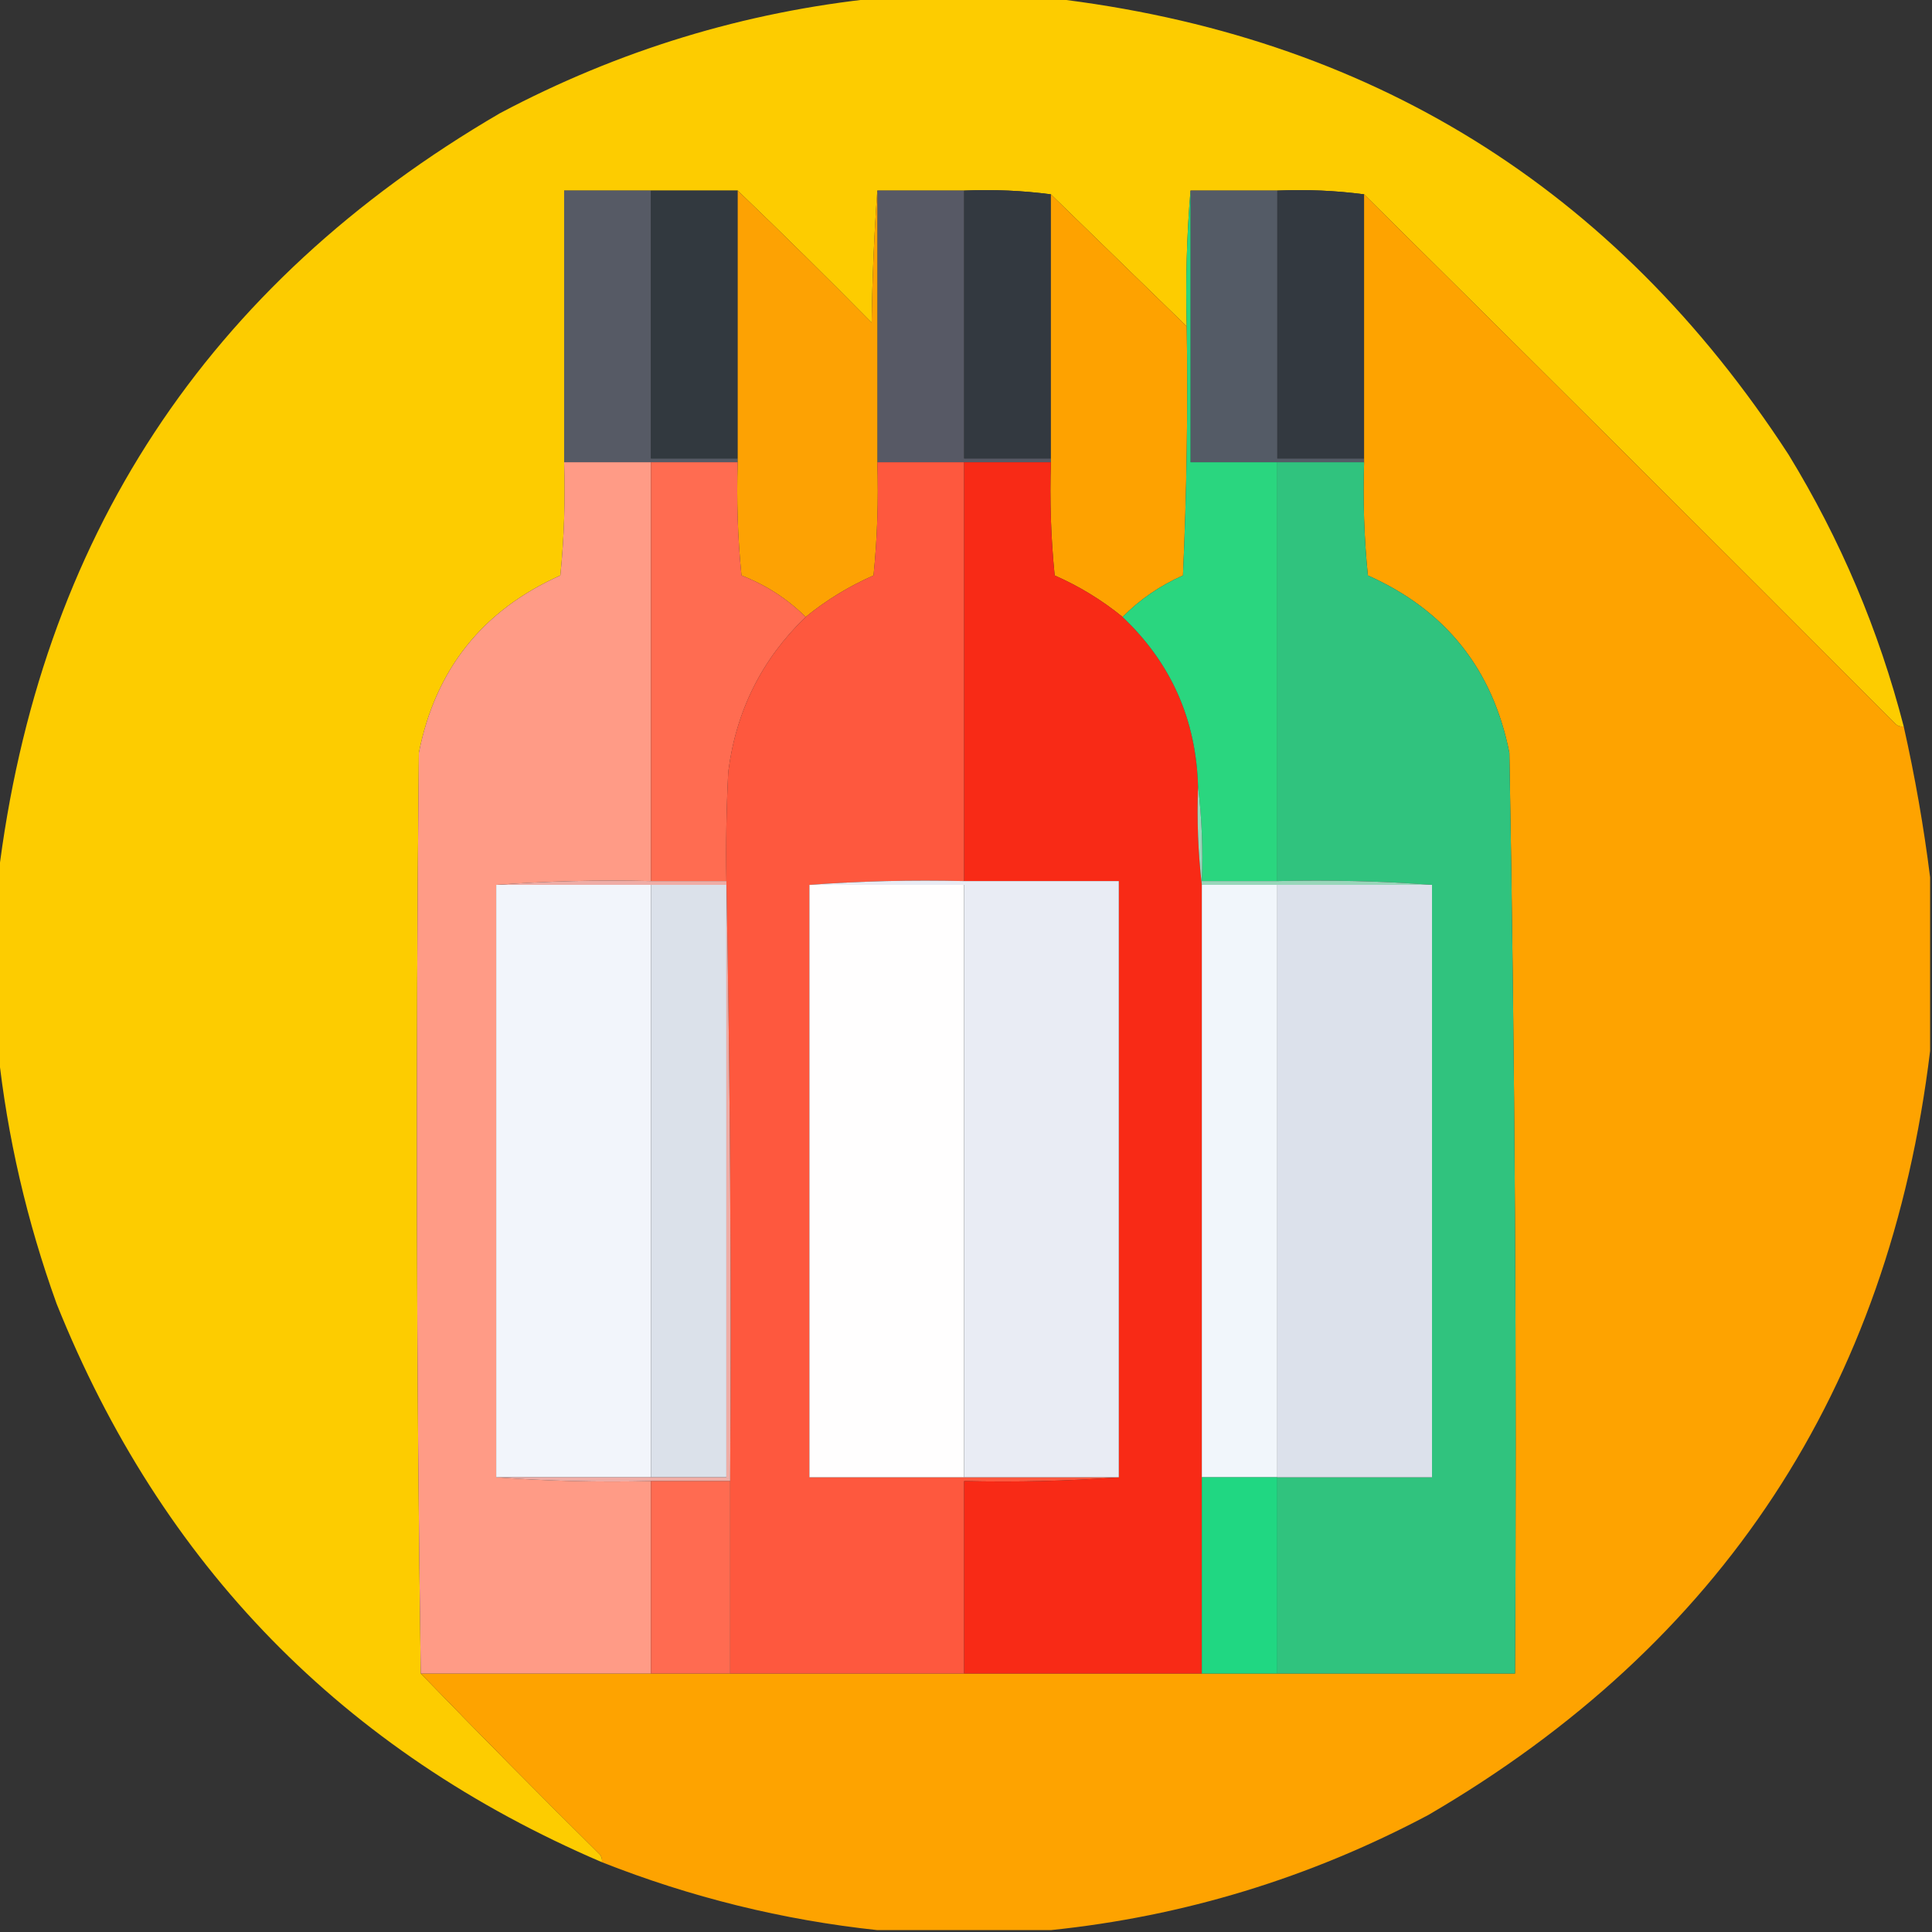 <?xml version="1.0" encoding="UTF-8"?>
<!DOCTYPE svg PUBLIC "-//W3C//DTD SVG 1.1//EN" "http://www.w3.org/Graphics/SVG/1.1/DTD/svg11.dtd">
<svg xmlns="http://www.w3.org/2000/svg" version="1.1" width="512px" height="512px" style="shape-rendering:geometricPrecision; text-rendering:geometricPrecision; image-rendering:optimizeQuality; fill-rule:evenodd; clip-rule:evenodd" xmlns:xlink="http://www.w3.org/1999/xlink">
<rect width="100%" height="100%" fill="#333333" stroke="none"/>
<g><path style="opacity:0.994" fill="#fecd00" d="M 232.5,-0.5 C 247.833,-0.5 263.167,-0.5 278.5,-0.5C 362.756,9.305 427.923,49.638 474,120.5C 487.742,142.984 497.909,166.984 504.5,192.5C 503.761,192.631 503.094,192.464 502.5,192C 455.632,144.965 408.632,98.132 361.5,51.5C 354.018,50.508 346.352,50.175 338.5,50.5C 330.833,50.5 323.167,50.5 315.5,50.5C 314.505,62.322 314.172,74.322 314.5,86.5C 302.5,74.833 290.5,63.167 278.5,51.5C 271.018,50.508 263.352,50.175 255.5,50.5C 247.833,50.5 240.167,50.5 232.5,50.5C 231.669,61.993 231.169,73.659 231,85.5C 219.298,73.631 207.465,61.965 195.5,50.5C 187.833,50.5 180.167,50.5 172.5,50.5C 164.833,50.5 157.167,50.5 149.5,50.5C 149.5,74.5 149.5,98.5 149.5,122.5C 149.832,132.522 149.499,142.522 148.5,152.5C 127.896,161.711 115.396,177.378 111,199.5C 110.168,281.001 110.334,362.334 111.5,443.5C 127.132,459.632 142.965,475.632 159,491.5C 159.464,492.094 159.631,492.761 159.5,493.5C 90.949,464.115 42.782,414.782 15,345.5C 7.118,323.65 1.952,301.317 -0.5,278.5C -0.5,263.167 -0.5,247.833 -0.5,232.5C 10.387,142.857 54.721,75.357 132.5,30C 163.971,13.305 197.304,3.139 232.5,-0.5 Z"/></g>
<g><path style="opacity:1" fill="#565a65" d="M 172.5,50.5 C 172.5,74.167 172.5,97.833 172.5,121.5C 180.167,121.5 187.833,121.5 195.5,121.5C 195.5,121.833 195.5,122.167 195.5,122.5C 187.833,122.5 180.167,122.5 172.5,122.5C 164.833,122.5 157.167,122.5 149.5,122.5C 149.5,98.5 149.5,74.5 149.5,50.5C 157.167,50.5 164.833,50.5 172.5,50.5 Z"/></g>
<g><path style="opacity:1" fill="#32393f" d="M 172.5,50.5 C 180.167,50.5 187.833,50.5 195.5,50.5C 195.5,74.167 195.5,97.833 195.5,121.5C 187.833,121.5 180.167,121.5 172.5,121.5C 172.5,97.833 172.5,74.167 172.5,50.5 Z"/></g>
<g><path style="opacity:1" fill="#575965" d="M 232.5,50.5 C 240.167,50.5 247.833,50.5 255.5,50.5C 255.5,74.167 255.5,97.833 255.5,121.5C 263.167,121.5 270.833,121.5 278.5,121.5C 278.5,121.833 278.5,122.167 278.5,122.5C 270.833,122.5 263.167,122.5 255.5,122.5C 247.833,122.5 240.167,122.5 232.5,122.5C 232.5,98.5 232.5,74.5 232.5,50.5 Z"/></g>
<g><path style="opacity:1" fill="#333940" d="M 255.5,50.5 C 263.352,50.175 271.018,50.508 278.5,51.5C 278.5,74.833 278.5,98.167 278.5,121.5C 270.833,121.5 263.167,121.5 255.5,121.5C 255.5,97.833 255.5,74.167 255.5,50.5 Z"/></g>
<g><path style="opacity:1" fill="#545b66" d="M 315.5,50.5 C 323.167,50.5 330.833,50.5 338.5,50.5C 338.5,74.167 338.5,97.833 338.5,121.5C 346.167,121.5 353.833,121.5 361.5,121.5C 361.5,121.833 361.5,122.167 361.5,122.5C 353.833,122.5 346.167,122.5 338.5,122.5C 330.833,122.5 323.167,122.5 315.5,122.5C 315.5,98.5 315.5,74.5 315.5,50.5 Z"/></g>
<g><path style="opacity:1" fill="#333940" d="M 338.5,50.5 C 346.352,50.175 354.018,50.508 361.5,51.5C 361.5,74.833 361.5,98.167 361.5,121.5C 353.833,121.5 346.167,121.5 338.5,121.5C 338.5,97.833 338.5,74.167 338.5,50.5 Z"/></g>
<g><path style="opacity:1" fill="#fea200" d="M 278.5,51.5 C 290.5,63.167 302.5,74.833 314.5,86.5C 314.833,108.51 314.5,130.51 313.5,152.5C 307.405,155.202 302.071,158.869 297.5,163.5C 292.025,159.035 286.025,155.368 279.5,152.5C 278.501,142.522 278.168,132.522 278.5,122.5C 278.5,122.167 278.5,121.833 278.5,121.5C 278.5,98.167 278.5,74.833 278.5,51.5 Z"/></g>
<g><path style="opacity:1" fill="#fea300" d="M 361.5,51.5 C 408.632,98.132 455.632,144.965 502.5,192C 503.094,192.464 503.761,192.631 504.5,192.5C 507.501,205.848 509.835,219.181 511.5,232.5C 511.5,247.833 511.5,263.167 511.5,278.5C 500.612,368.144 456.279,435.644 378.5,481C 347.029,497.695 313.696,507.861 278.5,511.5C 263.167,511.5 247.833,511.5 232.5,511.5C 207.451,508.821 183.118,502.821 159.5,493.5C 159.631,492.761 159.464,492.094 159,491.5C 142.965,475.632 127.132,459.632 111.5,443.5C 131.833,443.5 152.167,443.5 172.5,443.5C 179.5,443.5 186.5,443.5 193.5,443.5C 214.167,443.5 234.833,443.5 255.5,443.5C 276.5,443.5 297.5,443.5 318.5,443.5C 325.167,443.5 331.833,443.5 338.5,443.5C 359.5,443.5 380.5,443.5 401.5,443.5C 401.974,362.145 401.474,280.812 400,199.5C 395.589,177.328 383.089,161.662 362.5,152.5C 361.501,142.522 361.168,132.522 361.5,122.5C 361.5,122.167 361.5,121.833 361.5,121.5C 361.5,98.167 361.5,74.833 361.5,51.5 Z"/></g>
<g><path style="opacity:1" fill="#fda203" d="M 195.5,50.5 C 207.465,61.965 219.298,73.631 231,85.5C 231.169,73.659 231.669,61.993 232.5,50.5C 232.5,74.5 232.5,98.5 232.5,122.5C 232.832,132.522 232.499,142.522 231.5,152.5C 224.975,155.368 218.975,159.035 213.5,163.5C 208.682,158.712 203.015,155.045 196.5,152.5C 195.501,142.522 195.168,132.522 195.5,122.5C 195.5,122.167 195.5,121.833 195.5,121.5C 195.5,97.833 195.5,74.167 195.5,50.5 Z"/></g>
<g><path style="opacity:1" fill="#ff9b86" d="M 149.5,122.5 C 157.167,122.5 164.833,122.5 172.5,122.5C 172.5,159.5 172.5,196.5 172.5,233.5C 158.656,233.171 144.99,233.504 131.5,234.5C 131.5,286.833 131.5,339.167 131.5,391.5C 144.99,392.496 158.656,392.829 172.5,392.5C 172.5,409.5 172.5,426.5 172.5,443.5C 152.167,443.5 131.833,443.5 111.5,443.5C 110.334,362.334 110.168,281.001 111,199.5C 115.396,177.378 127.896,161.711 148.5,152.5C 149.499,142.522 149.832,132.522 149.5,122.5 Z"/></g>
<g><path style="opacity:1" fill="#ff6c51" d="M 172.5,122.5 C 180.167,122.5 187.833,122.5 195.5,122.5C 195.168,132.522 195.501,142.522 196.5,152.5C 203.015,155.045 208.682,158.712 213.5,163.5C 201.902,174.696 195.069,188.363 193,204.5C 192.5,214.161 192.334,223.828 192.5,233.5C 185.833,233.5 179.167,233.5 172.5,233.5C 172.5,196.5 172.5,159.5 172.5,122.5 Z"/></g>
<g><path style="opacity:1" fill="#fe583e" d="M 232.5,122.5 C 240.167,122.5 247.833,122.5 255.5,122.5C 255.5,159.5 255.5,196.5 255.5,233.5C 241.656,233.171 227.99,233.504 214.5,234.5C 214.5,286.833 214.5,339.167 214.5,391.5C 228.167,391.5 241.833,391.5 255.5,391.5C 269.167,391.5 282.833,391.5 296.5,391.5C 283.01,392.496 269.344,392.829 255.5,392.5C 255.5,409.5 255.5,426.5 255.5,443.5C 234.833,443.5 214.167,443.5 193.5,443.5C 193.5,426.5 193.5,409.5 193.5,392.5C 193.832,339.331 193.499,286.331 192.5,233.5C 192.334,223.828 192.5,214.161 193,204.5C 195.069,188.363 201.902,174.696 213.5,163.5C 218.975,159.035 224.975,155.368 231.5,152.5C 232.499,142.522 232.832,132.522 232.5,122.5 Z"/></g>
<g><path style="opacity:1" fill="#f82a16" d="M 255.5,122.5 C 263.167,122.5 270.833,122.5 278.5,122.5C 278.168,132.522 278.501,142.522 279.5,152.5C 286.025,155.368 292.025,159.035 297.5,163.5C 310.345,175.684 317.012,190.684 317.5,208.5C 317.174,217.349 317.507,226.016 318.5,234.5C 318.5,286.833 318.5,339.167 318.5,391.5C 318.5,408.833 318.5,426.167 318.5,443.5C 297.5,443.5 276.5,443.5 255.5,443.5C 255.5,426.5 255.5,409.5 255.5,392.5C 269.344,392.829 283.01,392.496 296.5,391.5C 296.5,338.833 296.5,286.167 296.5,233.5C 282.833,233.5 269.167,233.5 255.5,233.5C 255.5,196.5 255.5,159.5 255.5,122.5 Z"/></g>
<g><path style="opacity:1" fill="#2ad67f" d="M 315.5,50.5 C 315.5,74.5 315.5,98.5 315.5,122.5C 323.167,122.5 330.833,122.5 338.5,122.5C 338.5,159.5 338.5,196.5 338.5,233.5C 331.833,233.5 325.167,233.5 318.5,233.5C 318.826,224.983 318.493,216.65 317.5,208.5C 317.012,190.684 310.345,175.684 297.5,163.5C 302.071,158.869 307.405,155.202 313.5,152.5C 314.5,130.51 314.833,108.51 314.5,86.5C 314.172,74.322 314.505,62.322 315.5,50.5 Z"/></g>
<g><path style="opacity:1" fill="#30c37e" d="M 338.5,122.5 C 346.167,122.5 353.833,122.5 361.5,122.5C 361.168,132.522 361.501,142.522 362.5,152.5C 383.089,161.662 395.589,177.328 400,199.5C 401.474,280.812 401.974,362.145 401.5,443.5C 380.5,443.5 359.5,443.5 338.5,443.5C 338.5,426.167 338.5,408.833 338.5,391.5C 352.167,391.5 365.833,391.5 379.5,391.5C 379.5,339.167 379.5,286.833 379.5,234.5C 366.01,233.504 352.344,233.171 338.5,233.5C 338.5,196.5 338.5,159.5 338.5,122.5 Z"/></g>
<g><path style="opacity:1" fill="#99d6ba" d="M 317.5,208.5 C 318.493,216.65 318.826,224.983 318.5,233.5C 325.167,233.5 331.833,233.5 338.5,233.5C 352.344,233.171 366.01,233.504 379.5,234.5C 365.833,234.5 352.167,234.5 338.5,234.5C 331.833,234.5 325.167,234.5 318.5,234.5C 317.507,226.016 317.174,217.349 317.5,208.5 Z"/></g>
<g><path style="opacity:1" fill="#f2f5fb" d="M 131.5,234.5 C 145.167,234.5 158.833,234.5 172.5,234.5C 172.5,286.833 172.5,339.167 172.5,391.5C 158.833,391.5 145.167,391.5 131.5,391.5C 131.5,339.167 131.5,286.833 131.5,234.5 Z"/></g>
<g><path style="opacity:1" fill="#dbe1ea" d="M 172.5,234.5 C 179.167,234.5 185.833,234.5 192.5,234.5C 192.5,286.833 192.5,339.167 192.5,391.5C 185.833,391.5 179.167,391.5 172.5,391.5C 172.5,339.167 172.5,286.833 172.5,234.5 Z"/></g>
<g><path style="opacity:1" fill="#fffefe" d="M 214.5,234.5 C 228.167,234.5 241.833,234.5 255.5,234.5C 255.5,286.833 255.5,339.167 255.5,391.5C 241.833,391.5 228.167,391.5 214.5,391.5C 214.5,339.167 214.5,286.833 214.5,234.5 Z"/></g>
<g><path style="opacity:1" fill="#e9ecf4" d="M 214.5,234.5 C 227.99,233.504 241.656,233.171 255.5,233.5C 269.167,233.5 282.833,233.5 296.5,233.5C 296.5,286.167 296.5,338.833 296.5,391.5C 282.833,391.5 269.167,391.5 255.5,391.5C 255.5,339.167 255.5,286.833 255.5,234.5C 241.833,234.5 228.167,234.5 214.5,234.5 Z"/></g>
<g><path style="opacity:1" fill="#f1f6fb" d="M 318.5,234.5 C 325.167,234.5 331.833,234.5 338.5,234.5C 338.5,286.833 338.5,339.167 338.5,391.5C 331.833,391.5 325.167,391.5 318.5,391.5C 318.5,339.167 318.5,286.833 318.5,234.5 Z"/></g>
<g><path style="opacity:1" fill="#dce1eb" d="M 338.5,234.5 C 352.167,234.5 365.833,234.5 379.5,234.5C 379.5,286.833 379.5,339.167 379.5,391.5C 365.833,391.5 352.167,391.5 338.5,391.5C 338.5,339.167 338.5,286.833 338.5,234.5 Z"/></g>
<g><path style="opacity:1" fill="#efada6" d="M 131.5,234.5 C 144.99,233.504 158.656,233.171 172.5,233.5C 179.167,233.5 185.833,233.5 192.5,233.5C 193.499,286.331 193.832,339.331 193.5,392.5C 186.5,392.5 179.5,392.5 172.5,392.5C 158.656,392.829 144.99,392.496 131.5,391.5C 145.167,391.5 158.833,391.5 172.5,391.5C 179.167,391.5 185.833,391.5 192.5,391.5C 192.5,339.167 192.5,286.833 192.5,234.5C 185.833,234.5 179.167,234.5 172.5,234.5C 158.833,234.5 145.167,234.5 131.5,234.5 Z"/></g>
<g><path style="opacity:1" fill="#ff6b51" d="M 172.5,392.5 C 179.5,392.5 186.5,392.5 193.5,392.5C 193.5,409.5 193.5,426.5 193.5,443.5C 186.5,443.5 179.5,443.5 172.5,443.5C 172.5,426.5 172.5,409.5 172.5,392.5 Z"/></g>
<g><path style="opacity:1" fill="#20d782" d="M 318.5,391.5 C 325.167,391.5 331.833,391.5 338.5,391.5C 338.5,408.833 338.5,426.167 338.5,443.5C 331.833,443.5 325.167,443.5 318.5,443.5C 318.5,426.167 318.5,408.833 318.5,391.5 Z"/></g>
</svg>
